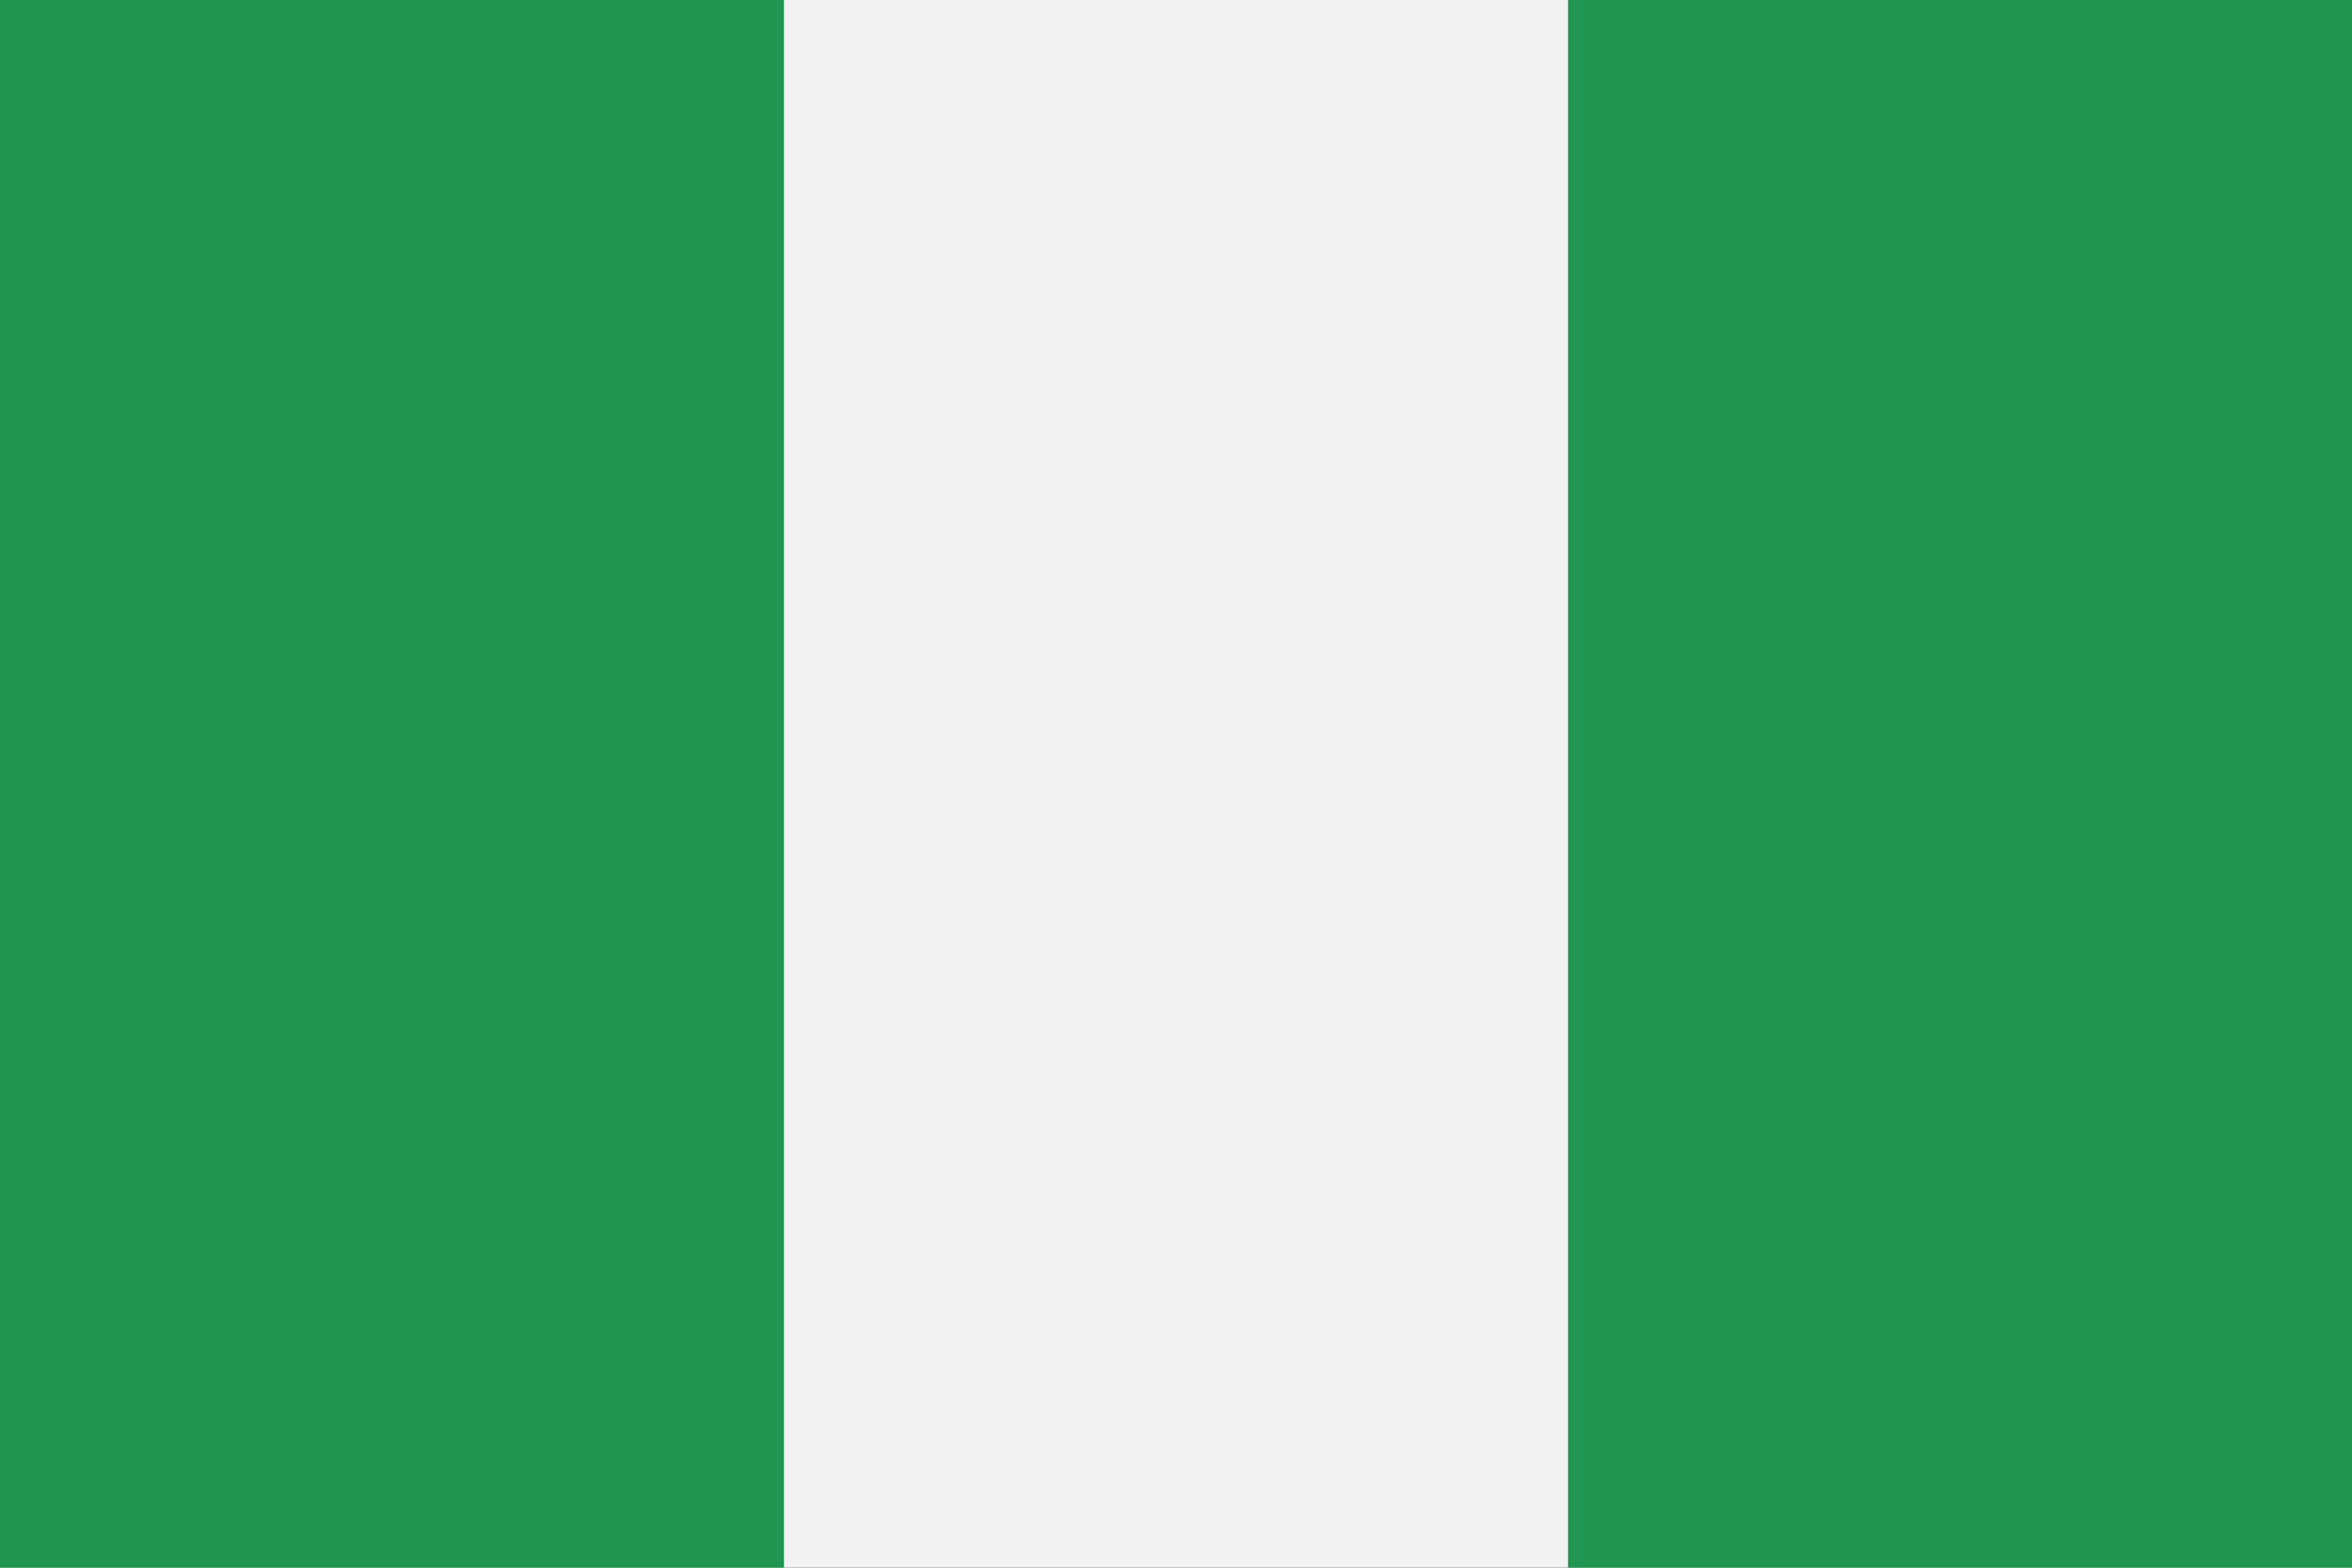 <svg viewBox="0 0 120 80" fill="none">
  <rect x="0" y="0" width="120" height="80" fill="#333333" stroke="none"/>
  <g clip-path="url(#clip05QF-)">
    <path d="M120 0H0V80H120V0Z" fill="#F2F2F2" />
    <path d="M39.999 0H0V80H39.999V0Z" fill="#219653" />
    <path d="M120 0H80.001V80H120V0Z" fill="#219653" />
  </g>
  <defs>
    <clipPath id="clip05QF-">
      <rect width="120" height="80" fill="white" />
    </clipPath>
  </defs>
</svg>